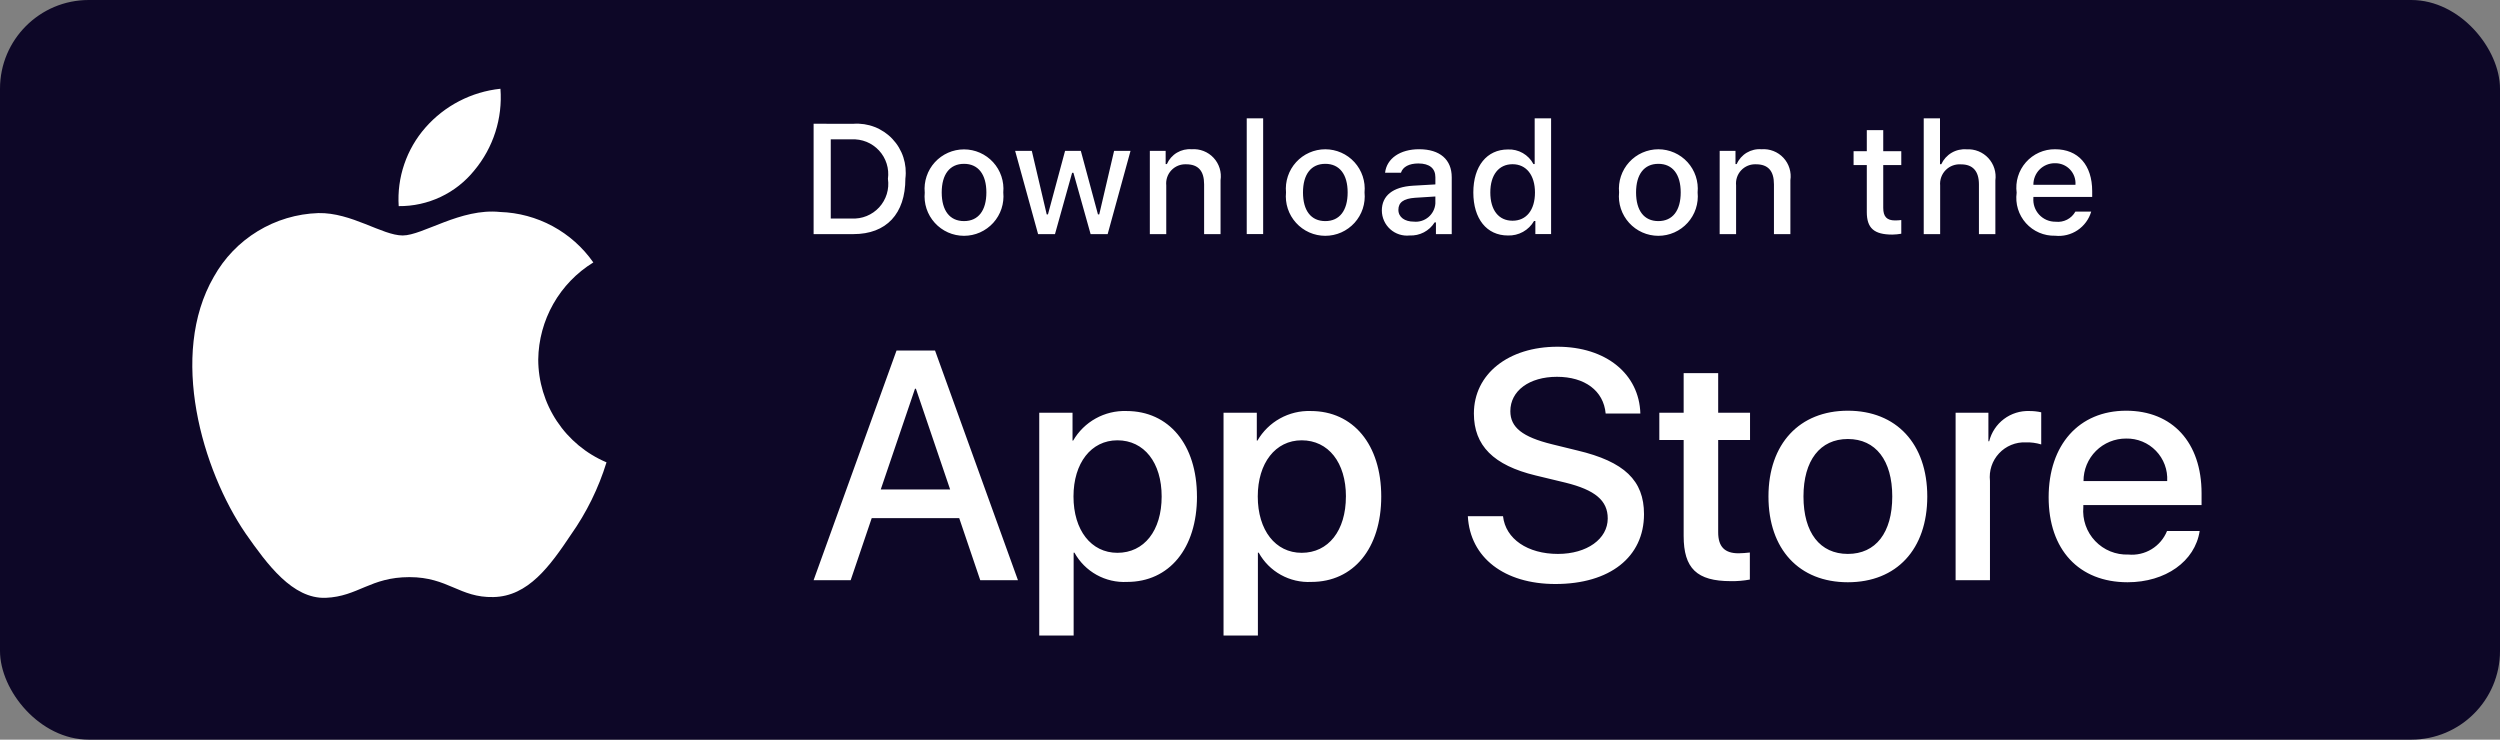 
<svg width="169" height="50" viewBox="0 0 169 50" fill="none" xmlns="http://www.w3.org/2000/svg">
<rect x="0" y="0" width="169" height="50" fill="#808080" stroke="none"/>
<rect width="169" height="50" rx="6" fill="#0D0727"/>
<path d="M36.385 24.301C36.403 22.982 36.753 21.689 37.404 20.542C38.055 19.395 38.985 18.431 40.109 17.741C39.395 16.721 38.453 15.882 37.359 15.29C36.264 14.698 35.047 14.37 33.803 14.33C31.148 14.052 28.575 15.918 27.222 15.918C25.844 15.918 23.761 14.357 21.52 14.404C20.07 14.451 18.657 14.873 17.418 15.629C16.179 16.384 15.157 17.448 14.451 18.716C11.395 24.007 13.675 31.784 16.602 36.062C18.067 38.156 19.779 40.495 22.02 40.413C24.212 40.321 25.03 39.014 27.677 39.014C30.298 39.014 31.066 40.413 33.351 40.361C35.704 40.321 37.185 38.255 38.598 36.141C39.651 34.649 40.462 33 41 31.254C39.633 30.677 38.466 29.709 37.646 28.472C36.825 27.236 36.387 25.785 36.385 24.301ZM32.068 11.515C33.35 9.976 33.983 7.998 33.83 6C31.87 6.206 30.06 7.142 28.76 8.623C28.125 9.346 27.638 10.188 27.328 11.099C27.017 12.01 26.89 12.973 26.952 13.934C27.932 13.944 28.902 13.731 29.788 13.312C30.674 12.894 31.453 12.279 32.068 11.515Z" fill="white"/>
<path d="M64.843 35.025H58.928L57.506 39.22H55L60.605 23.697H63.209L68.813 39.22H66.264L64.843 35.025ZM59.539 33.087H64.229L61.916 26.28H61.853L59.539 33.087ZM80.916 33.562C80.916 37.079 79.033 39.338 76.192 39.338C75.472 39.375 74.757 39.209 74.127 38.859C73.498 38.51 72.98 37.989 72.632 37.359H72.578V42.964H70.253V27.902H72.503V29.785H72.544C72.908 29.157 73.435 28.639 74.07 28.287C74.704 27.935 75.423 27.761 76.148 27.785C79.021 27.785 80.914 30.055 80.914 33.562H80.916ZM78.528 33.562C78.528 31.271 77.343 29.765 75.537 29.765C73.762 29.765 72.568 31.302 72.568 33.562C72.568 35.843 73.762 37.37 75.537 37.37C77.343 37.37 78.528 35.874 78.528 33.562ZM93.372 33.562C93.372 37.079 91.49 39.338 88.648 39.338C87.929 39.375 87.214 39.209 86.584 38.859C85.954 38.51 85.436 37.989 85.088 37.359H85.034V42.964H82.711V27.902H84.96V29.785H85.002C85.366 29.157 85.893 28.639 86.528 28.287C87.162 27.935 87.88 27.761 88.606 27.785C91.478 27.785 93.372 30.055 93.372 33.562ZM90.985 33.562C90.985 31.271 89.8 29.765 87.993 29.765C86.218 29.765 85.025 31.302 85.025 33.562C85.025 35.843 86.218 37.37 87.993 37.37C89.8 37.37 90.983 35.874 90.983 33.562H90.985ZM101.604 34.895C101.776 36.435 103.271 37.445 105.316 37.445C107.274 37.445 108.683 36.435 108.683 35.046C108.683 33.841 107.833 33.121 105.82 32.626L103.809 32.141C100.959 31.454 99.635 30.12 99.635 27.956C99.635 25.279 101.969 23.439 105.284 23.439C108.564 23.439 110.813 25.279 110.888 27.956H108.543C108.403 26.407 107.123 25.472 105.25 25.472C103.377 25.472 102.099 26.419 102.099 27.795C102.099 28.892 102.916 29.539 104.917 30.032L106.628 30.452C109.813 31.206 111.135 32.485 111.135 34.756C111.135 37.66 108.823 39.479 105.144 39.479C101.701 39.479 99.376 37.704 99.226 34.895H101.604ZM116.149 25.225V27.902H118.302V29.742H116.149V35.981C116.149 36.951 116.58 37.403 117.527 37.403C117.782 37.398 118.037 37.38 118.29 37.349V39.178C117.865 39.257 117.433 39.293 117 39.285C114.709 39.285 113.815 38.424 113.815 36.229V29.742H112.17V27.902H113.815V25.225H116.149ZM119.548 33.562C119.548 30.001 121.645 27.764 124.915 27.764C128.197 27.764 130.284 30.001 130.284 33.562C130.284 37.133 128.208 39.36 124.915 39.36C121.624 39.36 119.548 37.133 119.548 33.562ZM127.917 33.562C127.917 31.12 126.798 29.677 124.915 29.677C123.033 29.677 121.915 31.13 121.915 33.562C121.915 36.015 123.033 37.445 124.915 37.445C126.798 37.445 127.917 36.015 127.917 33.562ZM132.199 27.902H134.416V29.829H134.469C134.62 29.227 134.972 28.696 135.468 28.324C135.963 27.952 136.572 27.762 137.191 27.785C137.459 27.784 137.726 27.813 137.987 27.871V30.044C137.649 29.941 137.297 29.893 136.943 29.904C136.606 29.89 136.269 29.949 135.957 30.078C135.645 30.207 135.364 30.401 135.134 30.649C134.904 30.896 134.73 31.19 134.624 31.511C134.519 31.832 134.484 32.172 134.522 32.508V39.22H132.199V27.902ZM148.697 35.896C148.385 37.95 146.385 39.36 143.825 39.36C140.532 39.36 138.488 37.155 138.488 33.616C138.488 30.066 140.543 27.764 143.726 27.764C146.859 27.764 148.826 29.914 148.826 33.346V34.142H140.833V34.282C140.797 34.699 140.849 35.119 140.987 35.513C141.124 35.908 141.345 36.269 141.633 36.572C141.921 36.875 142.27 37.114 142.657 37.272C143.044 37.429 143.461 37.503 143.878 37.488C144.427 37.539 144.978 37.412 145.449 37.125C145.919 36.838 146.285 36.407 146.491 35.896H148.697ZM140.845 32.519H146.502C146.523 32.144 146.467 31.77 146.336 31.418C146.205 31.067 146.003 30.746 145.742 30.476C145.482 30.206 145.168 29.993 144.822 29.851C144.475 29.708 144.102 29.638 143.727 29.646C143.349 29.644 142.974 29.716 142.624 29.86C142.274 30.003 141.955 30.215 141.687 30.482C141.419 30.749 141.207 31.066 141.062 31.416C140.918 31.765 140.844 32.14 140.845 32.519Z" fill="white"/>
<path d="M57.694 8.368C58.181 8.333 58.67 8.406 59.125 8.583C59.58 8.76 59.99 9.035 60.326 9.39C60.662 9.744 60.915 10.169 61.067 10.633C61.218 11.097 61.265 11.589 61.204 12.074C61.204 14.456 59.916 15.826 57.694 15.826H55V8.366L57.694 8.368ZM56.159 14.771H57.565C57.913 14.792 58.261 14.735 58.584 14.604C58.907 14.473 59.197 14.272 59.433 14.015C59.668 13.758 59.843 13.452 59.946 13.119C60.048 12.786 60.075 12.434 60.024 12.089C60.071 11.745 60.042 11.396 59.938 11.065C59.834 10.734 59.658 10.43 59.423 10.175C59.188 9.921 58.9 9.721 58.579 9.59C58.257 9.46 57.911 9.402 57.565 9.421H56.159V14.771ZM62.511 13.009C62.477 12.64 62.521 12.267 62.639 11.916C62.757 11.564 62.947 11.241 63.197 10.967C63.446 10.694 63.751 10.475 64.09 10.325C64.429 10.175 64.796 10.098 65.166 10.098C65.537 10.098 65.904 10.175 66.243 10.325C66.582 10.475 66.887 10.694 67.136 10.967C67.386 11.241 67.576 11.564 67.694 11.916C67.812 12.267 67.856 12.64 67.822 13.009C67.859 13.38 67.817 13.754 67.701 14.108C67.584 14.462 67.395 14.787 67.145 15.063C66.894 15.34 66.589 15.56 66.249 15.712C65.908 15.863 65.54 15.941 65.167 15.941C64.794 15.941 64.426 15.863 64.085 15.712C63.745 15.56 63.44 15.34 63.19 15.063C62.94 14.787 62.75 14.462 62.633 14.108C62.517 13.754 62.476 13.38 62.513 13.009H62.511ZM66.679 13.009C66.679 11.789 66.13 11.075 65.169 11.075C64.203 11.075 63.66 11.789 63.66 13.009C63.66 14.239 64.203 14.946 65.169 14.946C66.132 14.946 66.679 14.234 66.679 13.009ZM74.878 15.826H73.725L72.563 11.68H72.475L71.317 15.826H70.175L68.623 10.198H69.75L70.758 14.493H70.842L71.999 10.198H73.064L74.222 14.493H74.309L75.313 10.198H76.424L74.878 15.826ZM77.729 10.198H78.798V11.091H78.881C79.022 10.77 79.259 10.501 79.56 10.321C79.861 10.142 80.211 10.06 80.561 10.089C80.835 10.068 81.11 10.11 81.365 10.21C81.621 10.31 81.851 10.466 82.038 10.667C82.225 10.868 82.365 11.109 82.447 11.371C82.528 11.634 82.55 11.911 82.509 12.183V15.826H81.398V12.461C81.398 11.556 81.006 11.106 80.183 11.106C79.997 11.098 79.812 11.129 79.639 11.199C79.467 11.269 79.311 11.375 79.184 11.511C79.056 11.646 78.959 11.808 78.9 11.984C78.84 12.16 78.82 12.348 78.839 12.533V15.826H77.729V10.198ZM84.279 8H85.389V15.825H84.279V8ZM86.934 13.009C86.9 12.639 86.942 12.266 87.06 11.914C87.177 11.562 87.367 11.238 87.617 10.963C87.867 10.688 88.171 10.469 88.511 10.319C88.85 10.169 89.218 10.091 89.589 10.091C89.96 10.091 90.328 10.169 90.667 10.319C91.007 10.469 91.311 10.688 91.561 10.963C91.811 11.238 92.001 11.562 92.118 11.914C92.236 12.266 92.278 12.639 92.243 13.009C92.28 13.38 92.239 13.754 92.123 14.108C92.006 14.462 91.817 14.787 91.567 15.063C91.316 15.34 91.011 15.56 90.671 15.712C90.33 15.863 89.962 15.941 89.589 15.941C89.216 15.941 88.848 15.863 88.507 15.712C88.167 15.56 87.862 15.34 87.612 15.063C87.361 14.787 87.172 14.462 87.055 14.108C86.939 13.754 86.898 13.38 86.934 13.009ZM91.101 13.009C91.101 11.789 90.552 11.075 89.591 11.075C88.625 11.075 88.082 11.789 88.082 13.009C88.082 14.239 88.625 14.946 89.591 14.946C90.553 14.946 91.101 14.234 91.101 13.009ZM93.412 14.234C93.412 13.221 94.167 12.636 95.507 12.554L97.032 12.466V11.98C97.032 11.386 96.638 11.05 95.88 11.05C95.258 11.05 94.83 11.278 94.706 11.675H93.631C93.743 10.709 94.653 10.088 95.931 10.088C97.341 10.088 98.137 10.791 98.137 11.98V15.826H97.069V15.035H96.981C96.803 15.319 96.552 15.55 96.255 15.706C95.958 15.861 95.625 15.934 95.29 15.919C95.053 15.944 94.814 15.918 94.588 15.845C94.362 15.772 94.154 15.652 93.978 15.493C93.801 15.334 93.659 15.14 93.562 14.923C93.465 14.706 93.414 14.472 93.413 14.234H93.412ZM97.031 13.754V13.283L95.656 13.37C94.881 13.423 94.531 13.686 94.531 14.183C94.531 14.689 94.97 14.983 95.573 14.983C95.75 15.001 95.929 14.983 96.099 14.93C96.269 14.878 96.426 14.791 96.562 14.677C96.698 14.562 96.81 14.421 96.89 14.263C96.971 14.104 97.019 13.931 97.031 13.754ZM99.597 13.009C99.597 11.23 100.512 10.104 101.935 10.104C102.287 10.088 102.635 10.172 102.941 10.347C103.246 10.522 103.496 10.78 103.66 11.091H103.744V8H104.854V15.825H103.79V14.938H103.702C103.525 15.247 103.267 15.502 102.955 15.675C102.643 15.848 102.29 15.932 101.934 15.919C100.502 15.919 99.597 14.793 99.597 13.009ZM100.745 13.009C100.745 14.203 101.307 14.921 102.249 14.921C103.186 14.921 103.764 14.193 103.764 13.014C103.764 11.841 103.179 11.101 102.249 11.101C101.314 11.101 100.745 11.826 100.745 13.009ZM109.45 13.009C109.415 12.639 109.458 12.266 109.575 11.914C109.693 11.562 109.882 11.238 110.132 10.963C110.382 10.688 110.687 10.469 111.026 10.319C111.366 10.169 111.733 10.091 112.105 10.091C112.476 10.091 112.843 10.169 113.183 10.319C113.522 10.469 113.827 10.688 114.077 10.963C114.327 11.238 114.516 11.562 114.634 11.914C114.751 12.266 114.794 12.639 114.759 13.009C114.796 13.38 114.755 13.754 114.638 14.108C114.522 14.462 114.332 14.787 114.082 15.063C113.832 15.34 113.527 15.56 113.186 15.712C112.846 15.863 112.477 15.941 112.105 15.941C111.732 15.941 111.363 15.863 111.023 15.712C110.682 15.56 110.377 15.34 110.127 15.063C109.877 14.787 109.688 14.462 109.571 14.108C109.454 13.754 109.413 13.38 109.45 13.009ZM113.616 13.009C113.616 11.789 113.069 11.075 112.106 11.075C111.141 11.075 110.598 11.789 110.598 13.009C110.598 14.239 111.141 14.946 112.106 14.946C113.069 14.946 113.616 14.234 113.616 13.009ZM116.25 10.198H117.319V11.091H117.402C117.542 10.77 117.78 10.501 118.081 10.321C118.382 10.142 118.732 10.06 119.082 10.089C119.356 10.068 119.631 10.11 119.886 10.21C120.142 10.31 120.372 10.466 120.559 10.667C120.746 10.868 120.886 11.109 120.967 11.371C121.049 11.634 121.071 11.911 121.03 12.183V15.826H119.919V12.461C119.919 11.556 119.527 11.106 118.704 11.106C118.518 11.098 118.333 11.129 118.16 11.199C117.988 11.269 117.832 11.375 117.705 11.511C117.577 11.646 117.48 11.808 117.421 11.984C117.361 12.16 117.341 12.348 117.36 12.533V15.826H116.249L116.25 10.198ZM127.307 8.796V10.223H128.527V11.159H127.307V14.053C127.307 14.643 127.549 14.901 128.103 14.901C128.245 14.901 128.386 14.892 128.527 14.875V15.8C128.327 15.836 128.125 15.855 127.922 15.858C126.687 15.858 126.196 15.423 126.196 14.338V11.159H125.302V10.223H126.196V8.796H127.307ZM130.044 8H131.144V11.101H131.232C131.38 10.777 131.624 10.507 131.931 10.326C132.239 10.146 132.594 10.065 132.949 10.094C133.222 10.079 133.494 10.125 133.747 10.227C134 10.33 134.227 10.487 134.412 10.687C134.597 10.888 134.736 11.127 134.818 11.387C134.9 11.647 134.923 11.922 134.887 12.193V15.826H133.776V12.466C133.776 11.566 133.357 11.111 132.572 11.111C132.381 11.096 132.189 11.122 132.009 11.188C131.829 11.255 131.666 11.359 131.531 11.495C131.396 11.631 131.292 11.795 131.227 11.975C131.162 12.156 131.137 12.348 131.154 12.539V15.826H130.044V8ZM141.365 14.306C141.214 14.821 140.887 15.265 140.442 15.563C139.996 15.861 139.46 15.993 138.927 15.935C138.556 15.945 138.187 15.874 137.846 15.727C137.505 15.581 137.201 15.361 136.953 15.085C136.706 14.808 136.521 14.481 136.413 14.126C136.305 13.771 136.275 13.396 136.326 13.029C136.277 12.66 136.307 12.286 136.415 11.93C136.523 11.574 136.707 11.246 136.953 10.967C137.199 10.688 137.502 10.466 137.841 10.314C138.181 10.162 138.549 10.086 138.921 10.089C140.487 10.089 141.432 11.159 141.432 12.926V13.314H137.457V13.376C137.44 13.583 137.466 13.791 137.533 13.987C137.601 14.183 137.709 14.363 137.85 14.515C137.991 14.666 138.163 14.787 138.353 14.869C138.544 14.95 138.75 14.991 138.957 14.989C139.223 15.02 139.491 14.972 139.73 14.851C139.968 14.729 140.164 14.54 140.295 14.306H141.365ZM137.457 12.493H140.301C140.315 12.304 140.29 12.114 140.226 11.935C140.162 11.757 140.062 11.593 139.931 11.456C139.801 11.318 139.643 11.21 139.468 11.137C139.292 11.065 139.104 11.029 138.915 11.034C138.722 11.031 138.532 11.068 138.354 11.14C138.176 11.213 138.014 11.32 137.878 11.456C137.742 11.592 137.635 11.754 137.563 11.932C137.491 12.11 137.455 12.3 137.457 12.493Z" fill="white"/>
</svg>